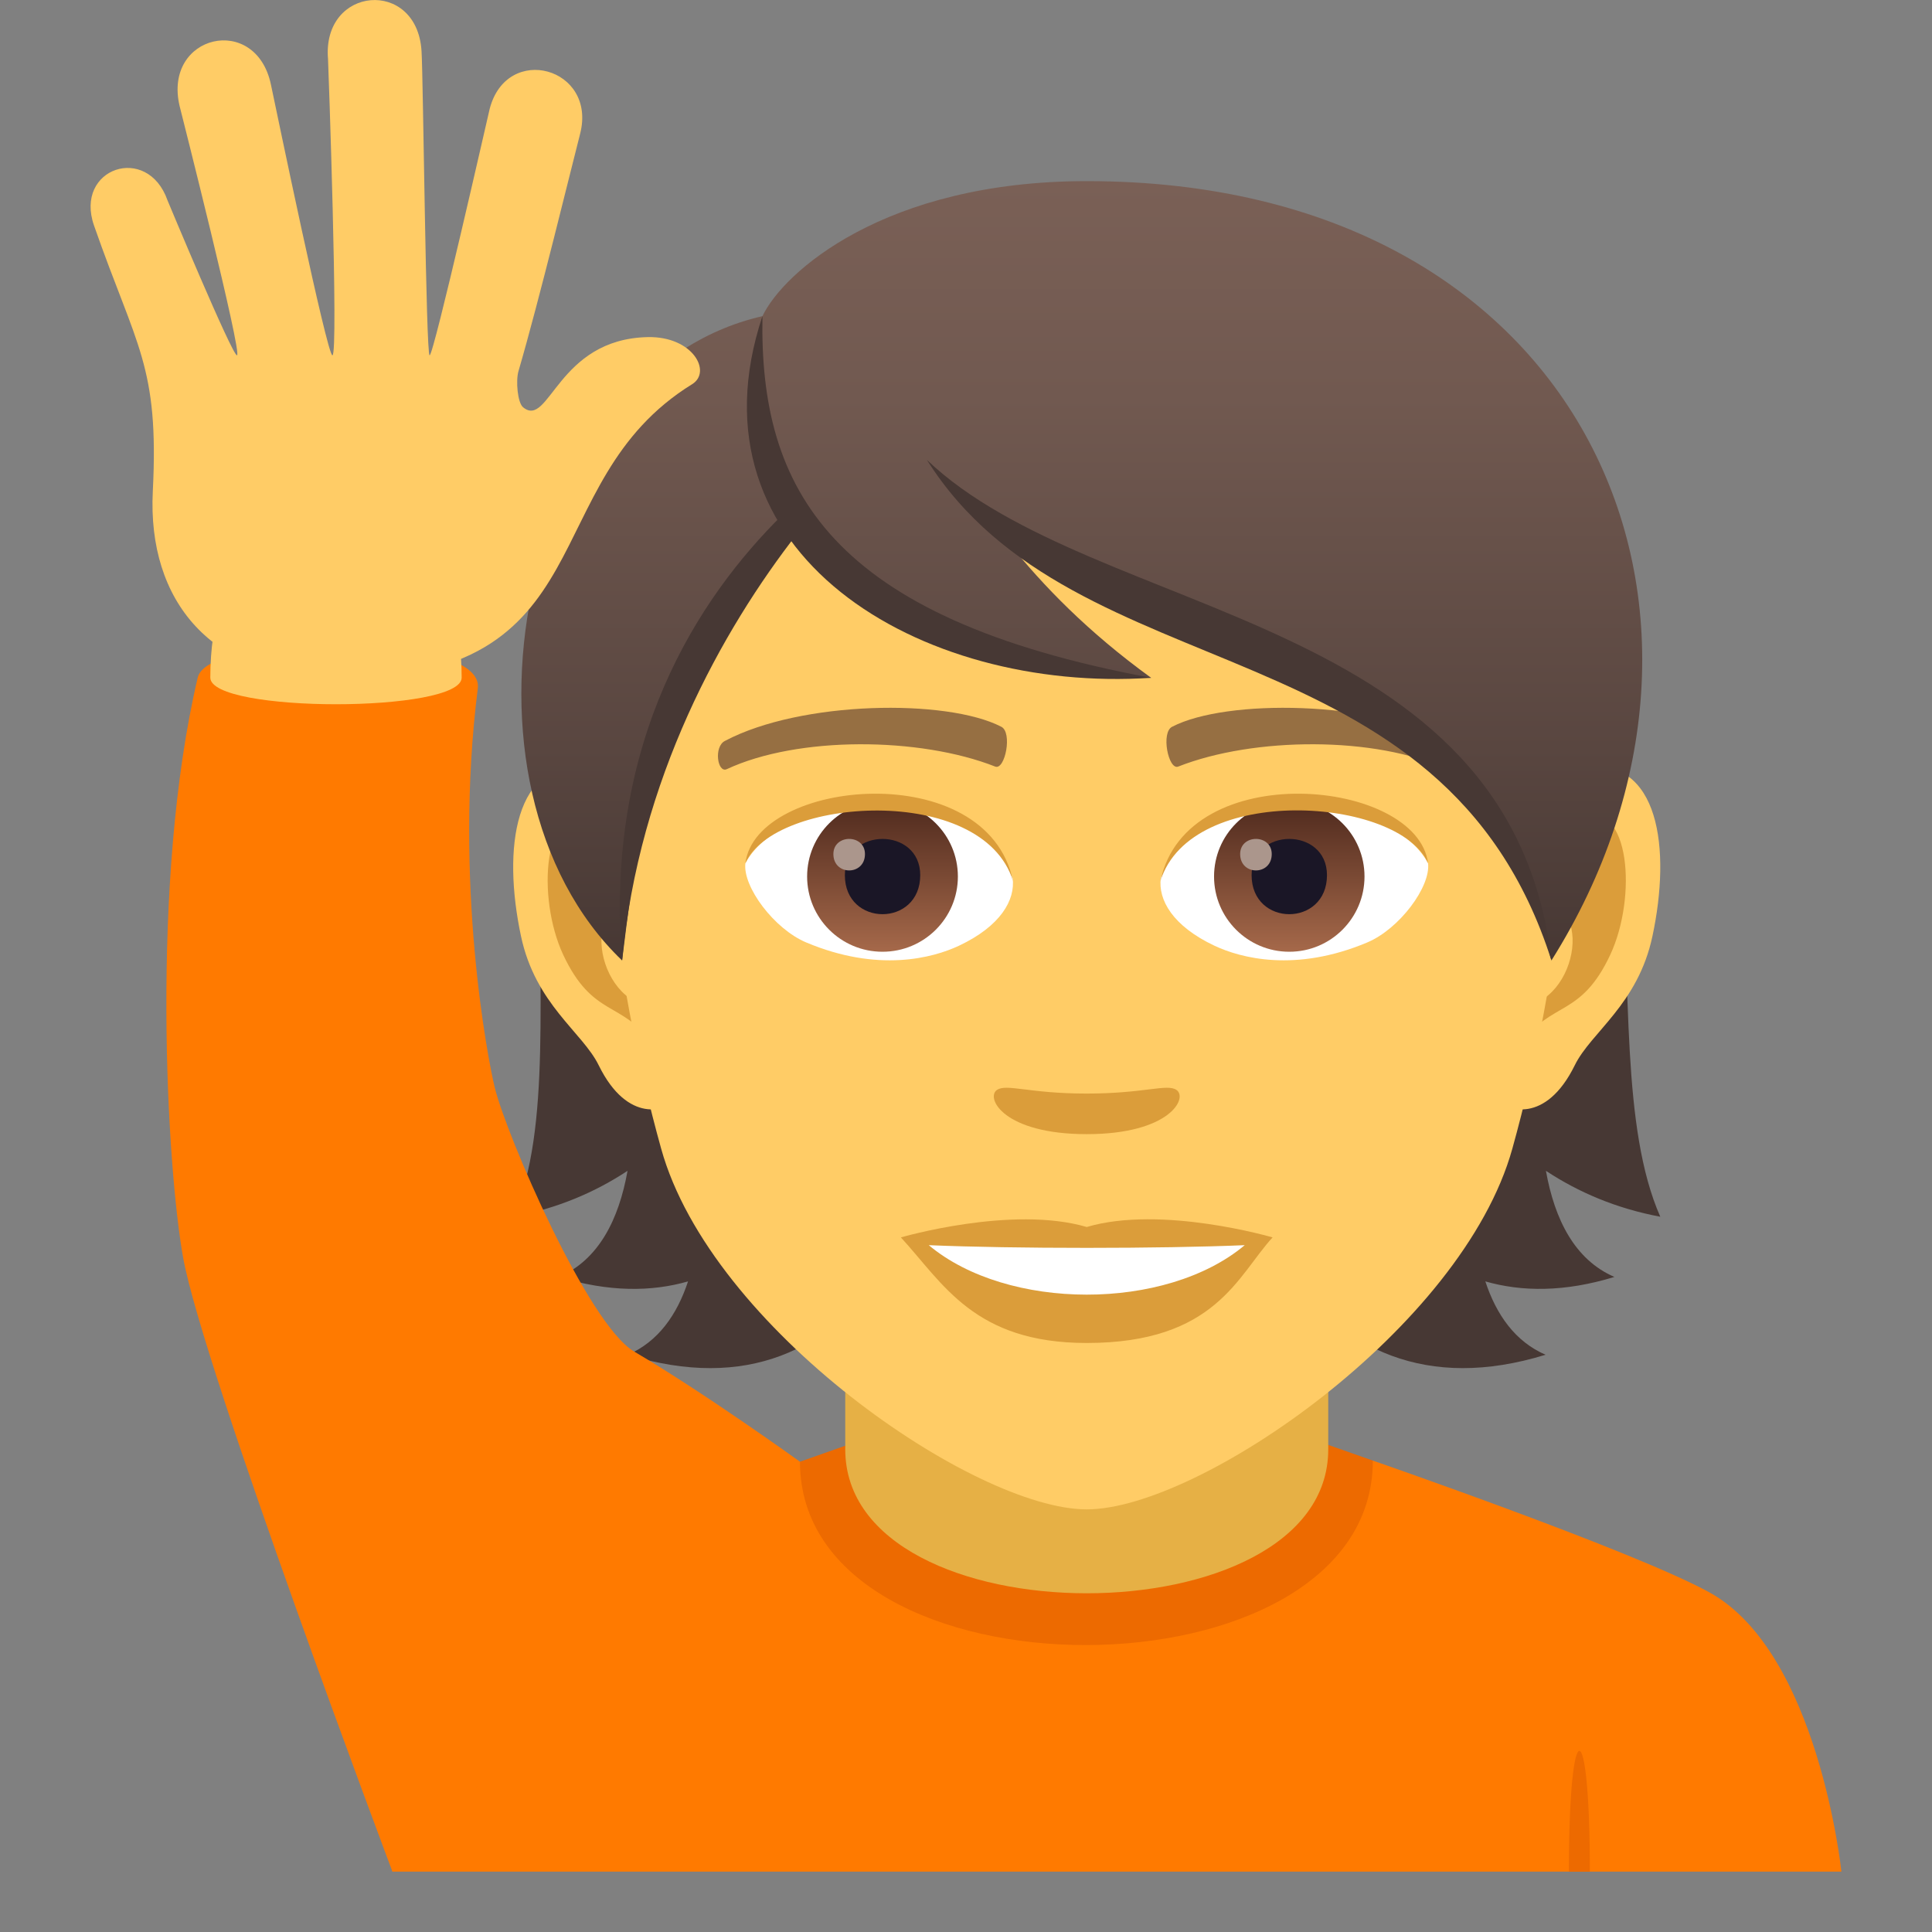 <?xml version="1.0" encoding="utf-8"?>
<!-- Generator: Adobe Illustrator 15.0.0, SVG Export Plug-In . SVG Version: 6.00 Build 0)  -->
<!DOCTYPE svg PUBLIC "-//W3C//DTD SVG 1.1//EN" "http://www.w3.org/Graphics/SVG/1.1/DTD/svg11.dtd">
<svg version="1.1" id="Layer_1" xmlns:x="http://ns.adobe.com/Extensibility/1.0/" xmlns:i="http://ns.adobe.com/AdobeIllustrator/10.0/" xmlns:graph="http://ns.adobe.com/Graphs/1.0/"
	 xmlns="http://www.w3.org/2000/svg" xmlns:xlink="http://www.w3.org/1999/xlink" xmlns:a="http://ns.adobe.com/AdobeSVGViewerExtensions/3.0/"
	 x="0px" y="0px" width="64px" height="64px" viewBox="0 0 64 64" enable-background="new 0 0 64 64" xml:space="preserve">
<rect x="0" y="0" width="64" height="64" fill="#808080" stroke="none"/>
<path fill="#FF7A00" d="M15.432,52.752c2.501-1.365,11.067-4.331,11.067-4.331l18.977-0.037c0,0,8.661,2.995,11.147,4.364
	C60.239,54.732,60.999,62,60.999,62H13C13,62,11.806,54.729,15.432,52.752z"/>
<path fill="#ED6A00" d="M52.666,62h-0.694C51.972,56.666,52.666,56.666,52.666,62z"/>
<path fill="#ED6A00" d="M26.5,48.421c0,8.123,18.977,8.086,18.977-0.037l-1.708-0.601H28.31L26.5,48.421z"/>
<path fill="#E6B045" d="M28,48.011c0,6.358,16,6.358,16,0c0-2.164,0-7.035,0-7.035H28C28,40.976,28,45.847,28,48.011z"/>
<path fill="#473834" d="M51.211,38.785c1.083,0.714,2.331,1.247,3.788,1.521c-2.587-5.888,1.313-18.238-6.682-27.311
	c-11.271,0.337-12.829,36.722,2.882,31.883c-1-0.433-1.628-1.316-1.995-2.43c1.211,0.347,2.626,0.358,4.275-0.148
	C52.167,41.733,51.499,40.399,51.211,38.785z"/>
<path fill="#473834" d="M22.92,12.995C14.925,22.068,19.586,34.418,17,40.306c1.456-0.273,2.706-0.807,3.788-1.521
	c-0.288,1.614-0.957,2.948-2.269,3.515c1.647,0.507,3.063,0.495,4.273,0.148c-0.367,1.113-0.993,1.997-1.993,2.43
	C36.508,49.717,34.191,13.332,22.92,12.995z"/>
<path id="Path_634_" fill="#FFCC66" d="M52.441,25.392c-2.546,0.308-4.383,8.816-2.783,11.062c0.225,0.314,1.536,0.813,2.509-1.167
	c0.538-1.098,2.093-2.014,2.573-4.278C55.358,28.109,54.975,25.085,52.441,25.392z"/>
<path id="Path_633_" fill="#FFCC66" d="M19.558,25.392c2.546,0.308,4.384,8.816,2.782,11.062c-0.224,0.314-1.537,0.813-2.508-1.167
	c-0.539-1.098-2.094-2.014-2.574-4.278C16.641,28.109,17.026,25.085,19.558,25.392z"/>
<path id="Path_632_" fill="#DB9D3A" d="M52.372,27.023c-0.664,0.208-1.389,1.219-1.782,2.896c2.322-0.498,1.742,3.363-0.275,3.435
	c0.018,0.389,0.045,0.788,0.092,1.208c0.973-1.409,1.96-0.844,2.938-2.941C54.226,29.731,54.017,26.507,52.372,27.023z"/>
<path id="Path_631_" fill="#DB9D3A" d="M21.409,29.915c-0.394-1.674-1.116-2.685-1.78-2.892c-1.645-0.516-1.855,2.708-0.975,4.599
	c0.979,2.097,1.966,1.532,2.939,2.941c0.048-0.421,0.074-0.821,0.091-1.21C19.687,33.258,19.116,29.445,21.409,29.915z"/>
<path fill="#FFCC66" d="M35.999,9.034C24.97,9.034,19.658,18,20.322,29.527c0.137,2.317,0.782,5.662,1.58,8.525
	C23.555,44.005,32.283,50,35.999,50c3.716,0,12.443-5.995,14.099-11.948c0.797-2.863,1.442-6.208,1.579-8.525
	C52.34,18,47.029,9.034,35.999,9.034z"/>
<path id="Path_630_" fill="#966F42" d="M47.98,24.542c-2.521-1.333-7.349-1.399-9.146-0.47c-0.386,0.179-0.131,1.443,0.193,1.323
	c2.505-0.99,6.548-1.012,8.893,0.084C48.233,25.623,48.363,24.728,47.98,24.542z"/>
<path id="Path_629_" fill="#966F42" d="M24.018,24.542c2.521-1.333,7.346-1.399,9.146-0.47c0.384,0.179,0.131,1.443-0.193,1.323
	c-2.51-0.99-6.546-1.012-8.894,0.084C23.765,25.623,23.636,24.728,24.018,24.542z"/>
<path id="Path_628_" fill="#DB9D3A" d="M38.976,36.108c-0.315-0.22-1.054,0.118-2.977,0.118c-1.921,0-2.66-0.338-2.977-0.118
	c-0.375,0.265,0.225,1.462,2.977,1.462C38.752,37.57,39.354,36.373,38.976,36.108z"/>
<path id="Path_627_" fill="#DB9D3A" d="M35.999,40.646c-2.48-0.729-6.156,0.345-6.156,0.345c1.4,1.522,2.426,3.497,6.156,3.497
	c4.273,0,5.001-2.242,6.157-3.497C42.156,40.99,38.479,39.913,35.999,40.646z"/>
<path id="Path_626_" fill="#FFFFFF" d="M30.767,41.248c2.6,2.178,7.85,2.192,10.466,0C38.462,41.366,33.557,41.368,30.767,41.248z"
	/>
<path id="Path_625_" fill="#FFFFFF" d="M33.545,29.085c0.095,0.729-0.401,1.593-1.773,2.241c-0.872,0.411-2.684,0.896-5.065-0.106
	c-1.067-0.449-2.108-1.85-2.015-2.623C25.983,26.167,32.337,25.811,33.545,29.085z"/>
<linearGradient id="Oval_1_" gradientUnits="userSpaceOnUse" x1="-423.973" y1="477.466" x2="-423.973" y2="478.225" gradientTransform="matrix(6.57 0 0 -6.57 2814.78 3168.528)">
	<stop  offset="0" style="stop-color:#A6694A"/>
	<stop  offset="1" style="stop-color:#4F2A1E"/>
	<a:midPointStop  offset="0" style="stop-color:#A6694A"/>
	<a:midPointStop  offset="0.5" style="stop-color:#A6694A"/>
	<a:midPointStop  offset="1" style="stop-color:#4F2A1E"/>
</linearGradient>
<ellipse id="Oval_82_" fill="url(#Oval_1_)" cx="29.234" cy="29.036" rx="2.497" ry="2.492"/>
<path id="Path_624_" fill="#1A1626" d="M27.987,28.99c0,1.725,2.497,1.725,2.497,0C30.484,27.39,27.987,27.39,27.987,28.99z"/>
<path id="Path_623_" fill="#AB968C" d="M27.607,28.292c0,0.723,1.046,0.723,1.046,0C28.653,27.623,27.607,27.623,27.607,28.292z"/>
<path id="Path_622_" fill="#DB9D3A" d="M33.557,29.182c-1.012-3.252-7.923-2.772-8.865-0.585
	C25.04,25.796,32.694,25.057,33.557,29.182z"/>
<path id="Path_621_" fill="#FFFFFF" d="M38.453,29.085c-0.095,0.729,0.401,1.593,1.773,2.241c0.872,0.411,2.684,0.896,5.065-0.106
	c1.069-0.449,2.108-1.85,2.015-2.623C46.018,26.167,39.661,25.811,38.453,29.085z"/>
<linearGradient id="Oval_2_" gradientUnits="userSpaceOnUse" x1="-424.621" y1="477.466" x2="-424.621" y2="478.225" gradientTransform="matrix(6.57 0 0 -6.57 2832.511 3168.528)">
	<stop  offset="0" style="stop-color:#A6694A"/>
	<stop  offset="1" style="stop-color:#4F2A1E"/>
	<a:midPointStop  offset="0" style="stop-color:#A6694A"/>
	<a:midPointStop  offset="0.5" style="stop-color:#A6694A"/>
	<a:midPointStop  offset="1" style="stop-color:#4F2A1E"/>
</linearGradient>
<circle id="Oval_81_" fill="url(#Oval_2_)" cx="42.709" cy="29.036" r="2.492"/>
<path id="Path_620_" fill="#1A1626" d="M41.461,28.99c0,1.725,2.497,1.725,2.497,0C43.958,27.39,41.461,27.39,41.461,28.99z"/>
<path id="Path_619_" fill="#AB968C" d="M41.082,28.292c0,0.723,1.046,0.723,1.046,0C42.128,27.623,41.082,27.623,41.082,28.292z"/>
<path id="Path_618_" fill="#DB9D3A" d="M38.442,29.182c1.012-3.251,7.919-2.786,8.864-0.585
	C46.957,25.796,39.305,25.057,38.442,29.182z"/>
<linearGradient id="SVGID_1_" gradientUnits="userSpaceOnUse" x1="35.836" y1="31.817" x2="35.836" y2="6">
	<stop  offset="0" style="stop-color:#473834"/>
	<stop  offset="0.272" style="stop-color:#594640"/>
	<stop  offset="0.723" style="stop-color:#715950"/>
	<stop  offset="1" style="stop-color:#7A6056"/>
	<a:midPointStop  offset="0" style="stop-color:#473834"/>
	<a:midPointStop  offset="0.4" style="stop-color:#473834"/>
	<a:midPointStop  offset="1" style="stop-color:#7A6056"/>
</linearGradient>
<path fill="url(#SVGID_1_)" d="M36.001,6c-6.711,0-10.064,3.035-10.744,4.473c-8.113,1.852-10.723,15.515-4.649,21.344
	c0.755-6.21,1.48-10.201,5.617-14.404c2.412,3.227,7.423,5.042,11.91,5.042c-2.124-1.541-3.573-3.051-4.71-4.458
	c7.493,3.433,15.885,5.63,17.968,13.82C58.602,20.358,52.613,6,36.001,6z"/>
<path fill="#FF7A00" d="M6.551,22.441c0.357-1.523,9.519-1.535,9.277,0.36c-0.812,6.423,0.342,12.335,0.563,13.233
	c0.391,1.584,3.081,7.836,4.617,8.738c2.328,1.368,5.49,3.648,5.49,3.648L13,62c0,0-6.266-16.652-6.932-20.332
	C5.533,38.719,4.958,29.201,6.551,22.441z"/>
<path fill="#FFCC66" d="M15.293,22.447c0,1.176-8.326,1.176-8.326,0C6.967,14.711,15.293,14.984,15.293,22.447z"/>
<path fill="#FFCC66" d="M21.458,11.167c-3,0.064-3.258,3.041-4.129,2.325c-0.183-0.146-0.248-0.872-0.154-1.196
	c0.683-2.334,1.728-6.646,2.041-7.859c0.57-2.2-2.426-3.028-2.995-0.829c-0.029,0.108-1.859,8.194-1.99,8.162
	c-0.121-0.031-0.211-9.199-0.267-10.076c-0.147-2.425-3.301-2.162-3.098,0.26c0.008,0.098,0.354,9.816,0.146,9.816
	c-0.18,0-1.857-8.119-2.037-8.968c-0.5-2.377-3.58-1.657-3.026,0.707c0.022,0.091,2.096,8.261,1.901,8.261
	c-0.162,0-2.299-5.128-2.299-5.128C4.886,4.739,2.449,5.567,3.115,7.472c1.414,4.049,2.156,4.635,1.947,8.802
	c-0.183,3.628,1.936,6.22,6.074,6.226c9.045,0.014,6.483-6.492,11.793-9.774C23.588,12.318,22.955,11.137,21.458,11.167z"/>
<path fill="#473834" d="M25.257,10.471c-0.103,5.72,2.208,10,12.878,11.982C30.486,22.97,22.636,18.348,25.257,10.471z"/>
<path fill="#473834" d="M25.927,17.048c-2.786,2.746-5.913,7.504-5.319,14.769c0.554-6.005,3.313-10.949,5.811-14.153
	C26.242,17.472,26.078,17.266,25.927,17.048z"/>
<path fill="#473834" d="M30.705,15.235c5.594,5.341,19.344,4.994,20.688,16.582C47.805,20.545,35.646,23.074,30.705,15.235z"/>
</svg>

